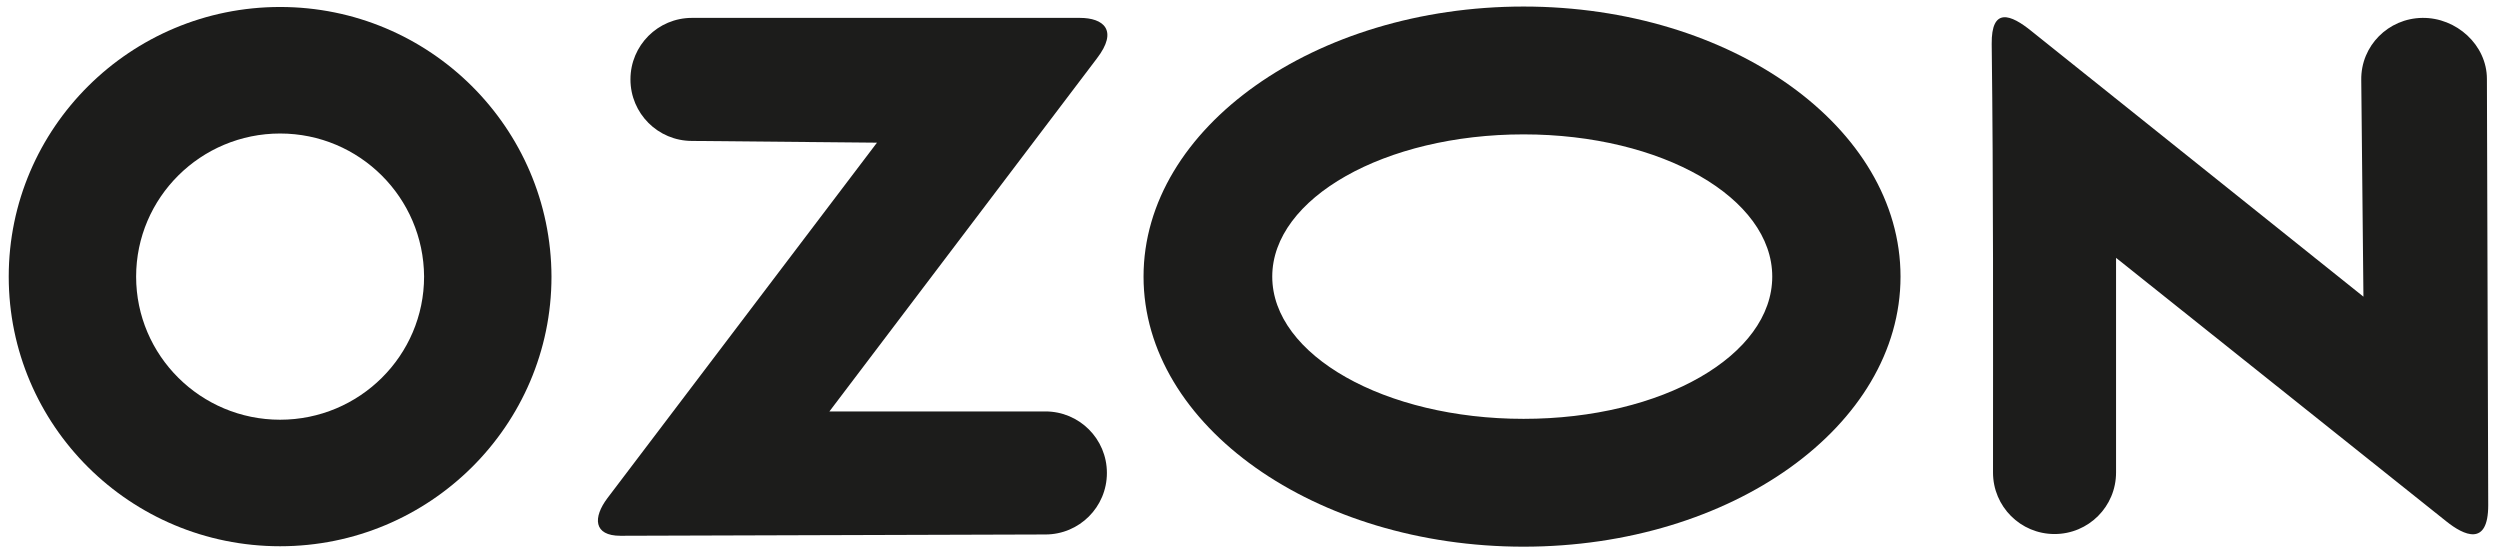 <?xml version="1.0" encoding="utf-8"?>
<!-- Generator: Adobe Illustrator 21.1.0, SVG Export Plug-In . SVG Version: 6.00 Build 0)  -->
<svg version="1.1" id="Layer_1" xmlns="http://www.w3.org/2000/svg" xmlns:xlink="http://www.w3.org/1999/xlink" x="0px" y="0px"
	 viewBox="0 0 573 128" style="enable-background:new 0 0 573 128;" xml:space="preserve">
<style type="text/css">
	.st0zon{fill:#1C1C1B;}
</style>
<g>
	<path class="st0zon" d="M64.2,1.6C29.9,1.6,2,29.3,2,63.4c0,34.1,27.8,61.8,62.2,61.8c34.3,0,62.2-27.7,62.2-61.8
		C126.3,29.3,98.5,1.6,64.2,1.6z M64.2,96.2c-18.2,0-33-14.7-33-32.8c0-18.1,14.8-32.8,33-32.8s32.9,14.7,33,32.8
		C97.2,81.5,82.4,96.2,64.2,96.2z"/>
	<path class="st0zon" d="M247.5,4.1h-88.9c-7.8,0-14.1,6.3-14.1,14.1c0,7.8,6.3,14.1,14.1,14.1l42.4,0.4l-61.8,81.5
		c-3.3,4.4-3.2,8.6,3,8.6l97.4-0.3c7.8,0,14.1-6.3,14.1-14.1c0-7.8-6.3-14.1-14.1-14.1h-49.5l61.3-80.9
		C256.4,6.9,252.9,4.1,247.5,4.1z"/>
	<path class="st0zon" d="M349.2,1.5c-47.7,0-87.1,27.7-87.1,61.9c0,34.2,39.4,61.9,87.1,61.9s86.4-27.7,86.4-61.9
		C435.6,29.2,396.9,1.5,349.2,1.5z M349.2,96c-31.8,0-57.6-14.6-57.6-32.6s25.8-32.6,57.6-32.6s57,14.6,57,32.6S381.1,96,349.2,96z"
		/>
	<path class="st0zon" d="M570,18.1c0-7.8-7-14.1-14.8-14s-14.1,6.4-14,14.2l0.5,49.7l-76-60.8c-4.9-4-9.3-5.6-9.2,2.9
		c0.4,32.5,0.3,65.7,0.3,98.2c0,7.8,6.3,14.1,14.1,14.1s14.1-6.3,14.1-14.1V59.1l75.7,60.4c4,3.2,9.6,5.9,9.6-3.7L570,18.1z"/>
</g>
</svg>
